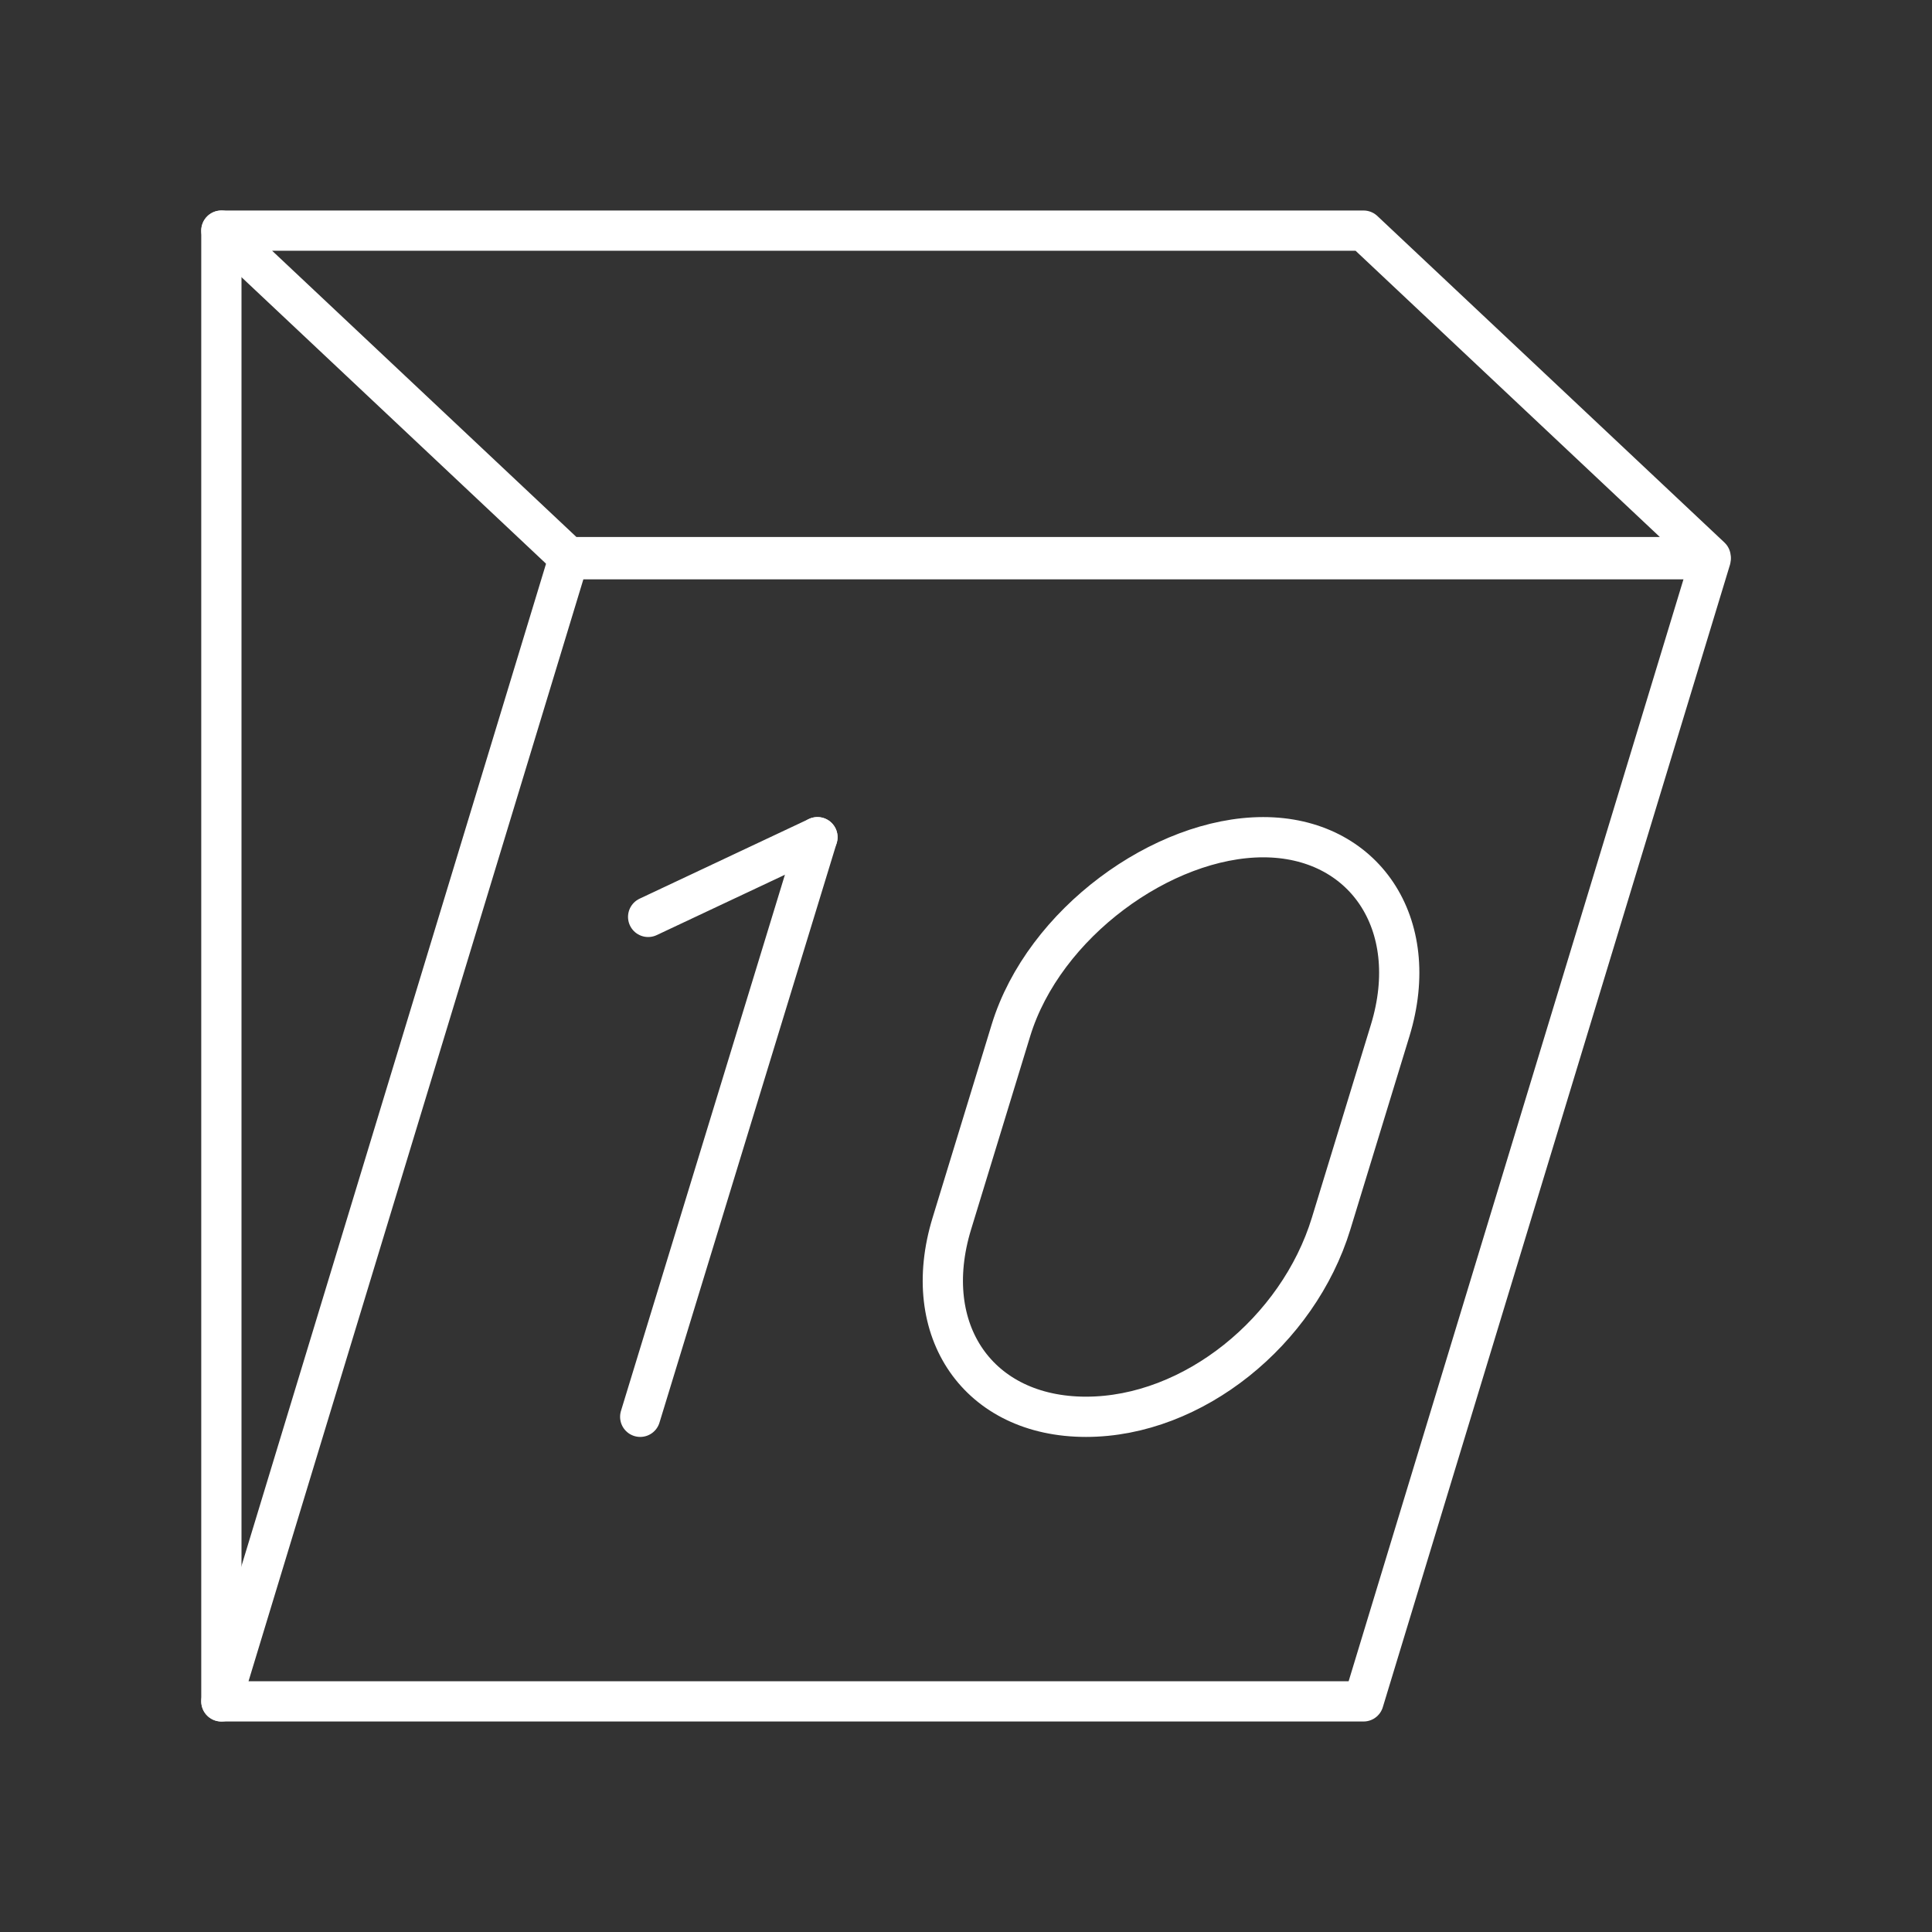 <?xml version="1.0" encoding="UTF-8"?><svg xmlns="http://www.w3.org/2000/svg" viewBox="0 0 48 48"><rect x="0" y="0" width="48" height="48" fill="#333333" stroke="none"/><defs><style>.d{fill:none;stroke:#fff;stroke-linecap:round;stroke-linejoin:round;}</style></defs><g id="a"><path class="d" d="M23.648,30.4c-.815,2.667.666,4.8,3.333,4.8s5.274-2.133,6.09-4.8l1.468-4.8c.815-2.667-.666-4.8-3.155-4.8s-5.452,2.133-6.268,4.8l-1.468,4.8Z"/><line class="d" x1="16.103" y1="22.78" x2="20.309" y2="20.8"/><line class="d" x1="20.309" y1="20.8" x2="15.906" y2="35.2"/></g><g id="b"><polygon class="d" points="5.5 42.27 33.877 42.27 42.5 13.893 14.123 13.893 5.5 42.27"/><polygon class="d" points="42.5 13.842 14.123 13.842 5.5 5.73 33.877 5.73 42.5 13.842"/><line class="d" x1="5.5" y1="42.27" x2="5.5" y2="5.73"/></g></svg>